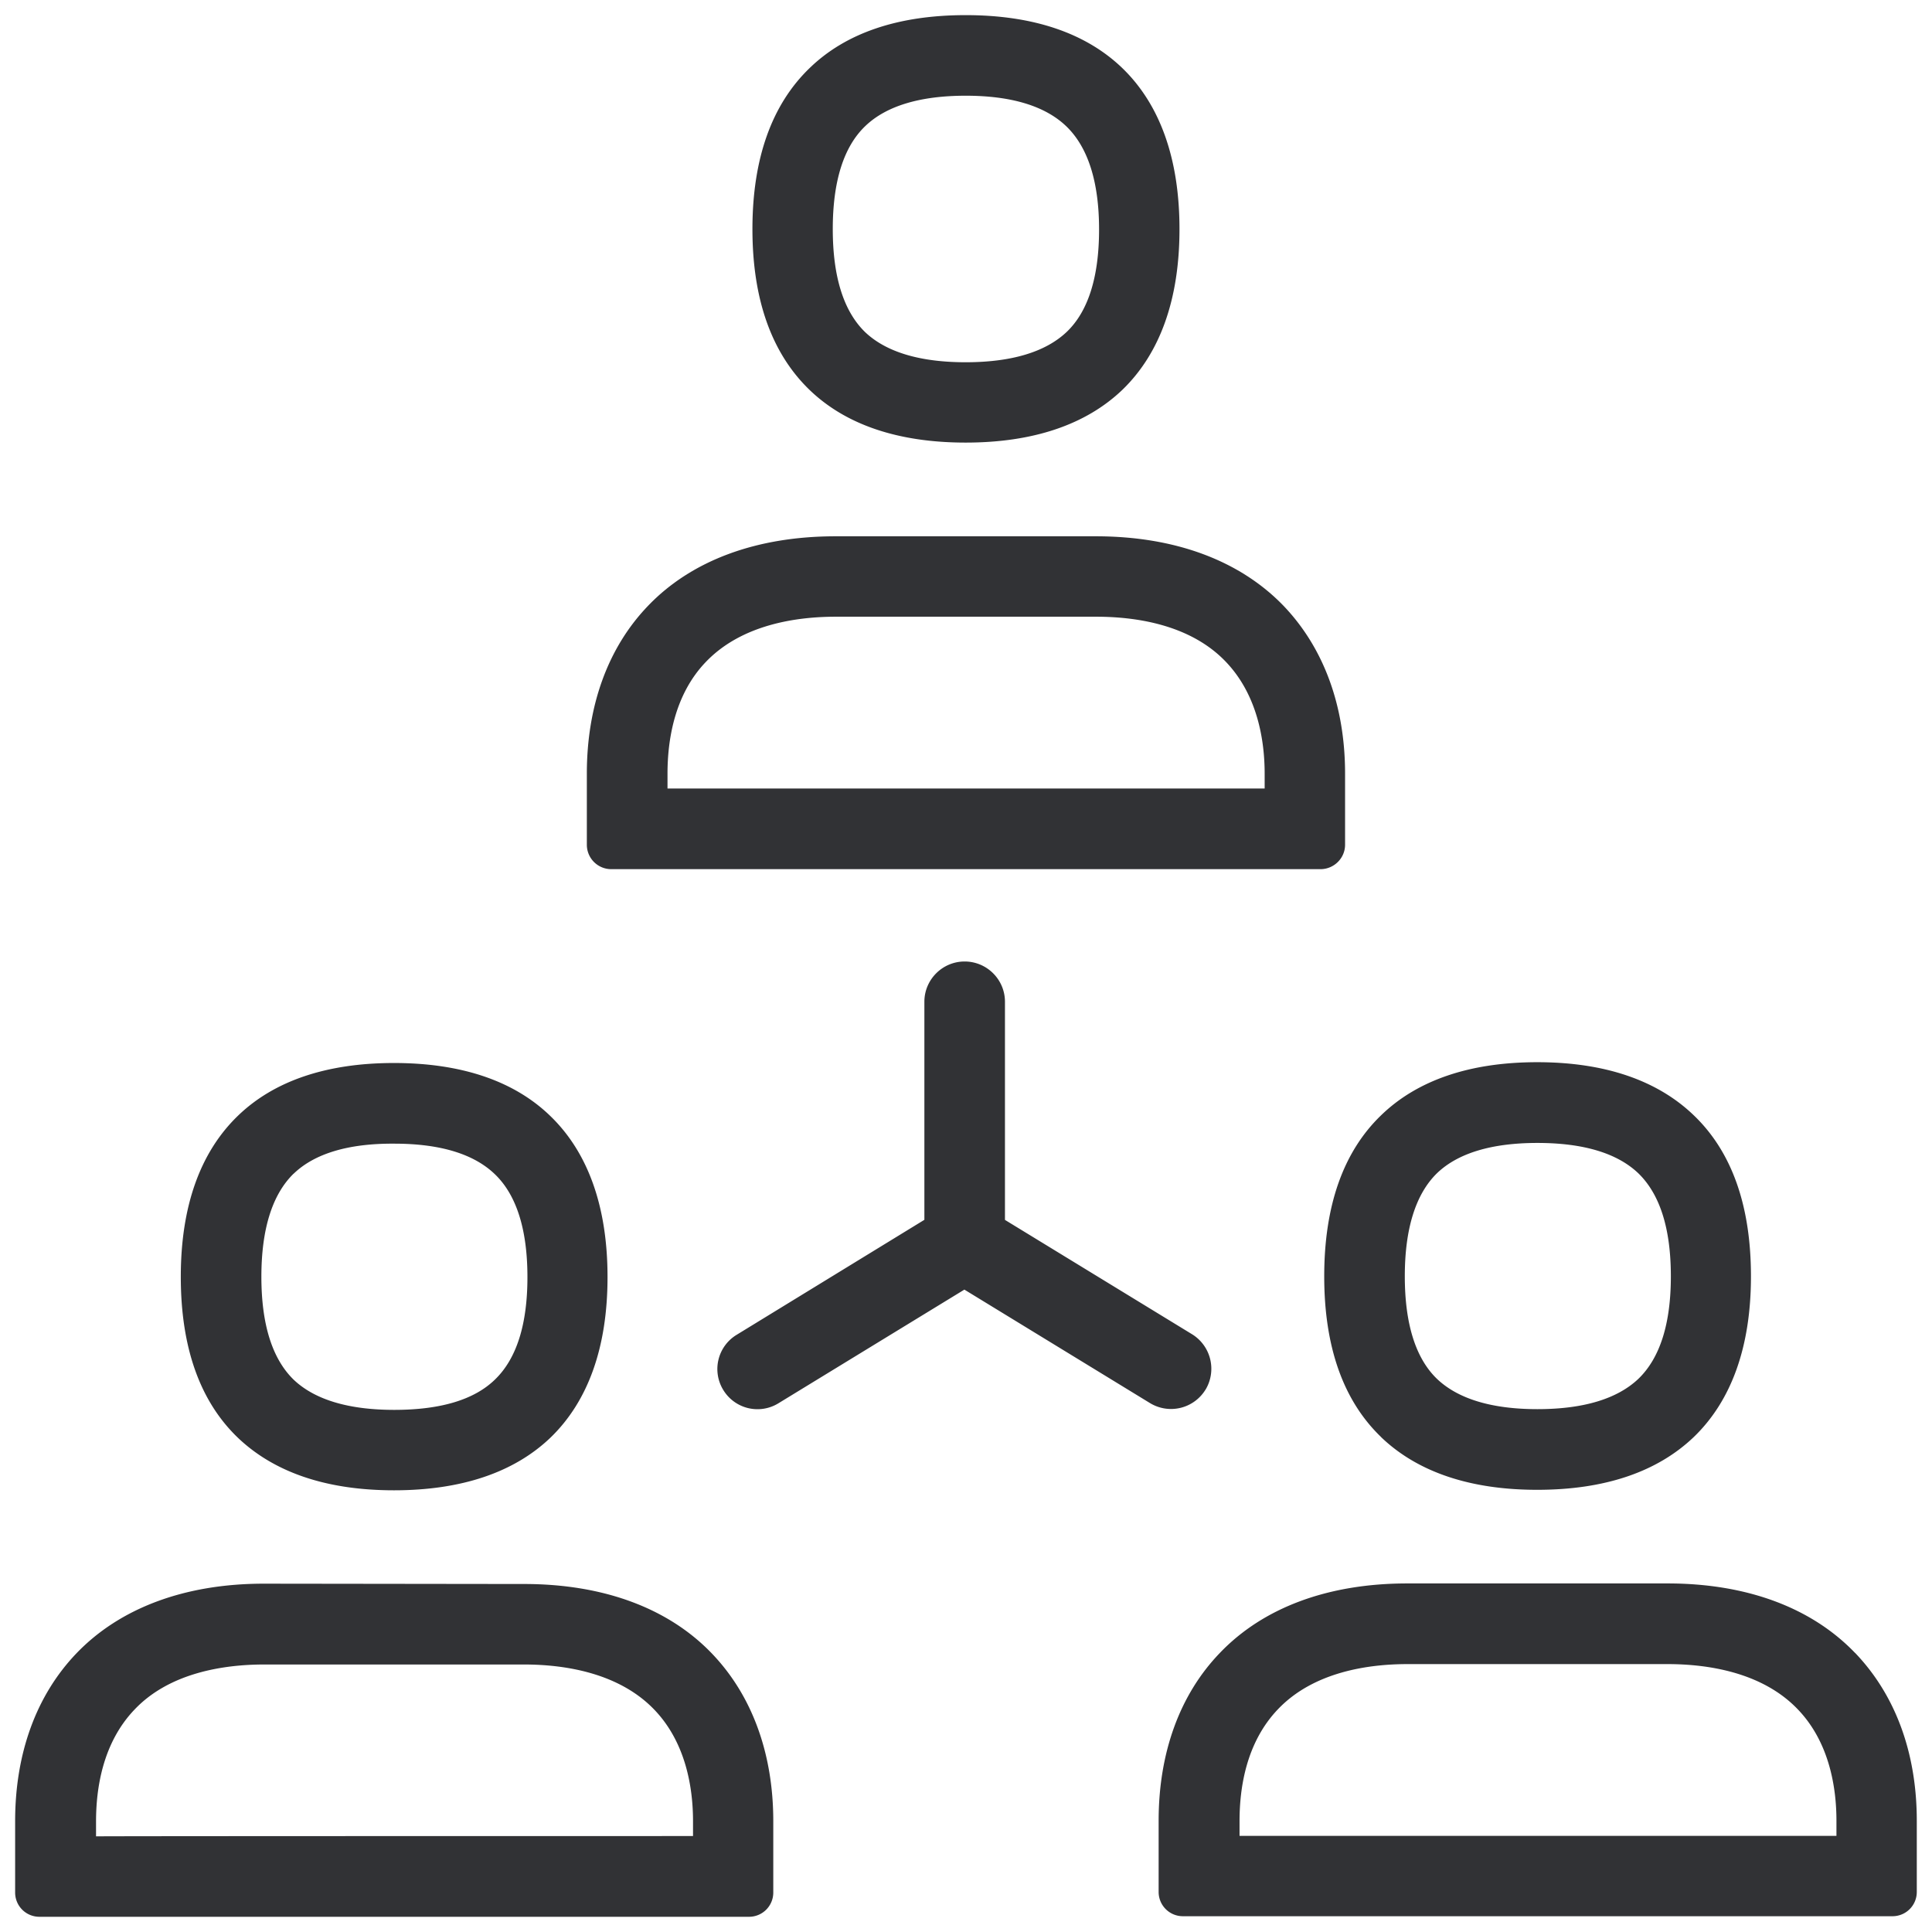 <svg width="24" height="24" viewBox="0 0 24 24" xmlns="http://www.w3.org/2000/svg"><path d="M10.749 1.566c-.27.258-.404.689-.404 1.28 0 .592.135 1.019.4 1.278.26.248.68.376 1.25.376.572 0 .993-.128 1.255-.376.269-.256.403-.686.403-1.274 0-.592-.138-1.022-.407-1.281-.262-.252-.682-.38-1.25-.38s-.988.128-1.247.377zm1.247 3.932c-.837 0-1.49-.221-1.94-.655-.47-.454-.709-1.123-.709-1.997 0-.874.239-1.546.71-2 .45-.437 1.102-.658 1.939-.658s1.492.221 1.946.658c.47.454.71 1.13.71 2 0 .87-.24 1.543-.71 1.997-.454.434-1.11.655-1.946.655zM8.292 9.61v.185h7.418V9.61c0-.403-.084-.974-.484-1.391-.444-.464-1.123-.558-1.61-.558h-3.234c-.49 0-1.166.097-1.61.558-.4.413-.48.988-.48 1.391zm-.7 1.187a.303.303 0 01-.302-.303V9.61c0-.843.262-1.566.76-2.084.54-.564 1.348-.864 2.33-.864h3.233c.981 0 1.788.3 2.332.864.498.521.764 1.24.764 2.084v.884c0 .165-.135.3-.3.303H7.593zM3.647 14.58c-.265.259-.4.689-.4 1.28 0 .592.135 1.019.4 1.278.26.248.68.376 1.25.376.572 0 .992-.124 1.251-.376.27-.26.404-.686.404-1.274s-.135-1.019-.404-1.277c-.262-.253-.682-.38-1.25-.38-.572-.004-.992.124-1.25.373zm1.247 3.933c-.837 0-1.489-.222-1.942-.656-.471-.454-.706-1.123-.706-1.997 0-.87.238-1.542.706-1.996.45-.437 1.105-.659 1.942-.659s1.493.222 1.943.659c.47.454.71 1.13.71 2 0 .87-.24 1.543-.71 1.996-.45.43-1.102.653-1.943.653zm3.715 4.295v-.185c0-.403-.084-.974-.484-1.388-.444-.46-1.123-.558-1.614-.558H3.28c-.49 0-1.17.098-1.607.558-.4.417-.48.985-.48 1.392v.185c-.004-.004 7.415-.004 7.415-.004zM6.51 19.677c.985 0 1.792.299 2.333.863.5.521.763 1.244.763 2.084v.885a.301.301 0 01-.303.302H.49a.301.301 0 01-.302-.302v-.885c0-.843.262-1.563.76-2.084.54-.564 1.347-.867 2.329-.867l3.233.004zm11.341-5.103c-.265.259-.4.69-.4 1.28 0 .592.135 1.02.4 1.275.26.248.68.376 1.247.376.572 0 .992-.128 1.254-.376.27-.26.404-.686.404-1.274 0-.592-.135-1.019-.404-1.28-.262-.25-.682-.377-1.254-.377-.568 0-.988.127-1.247.376zm-.695 3.277c-.471-.453-.706-1.122-.706-1.996 0-.874.235-1.546.706-2 .45-.437 1.105-.66 1.94-.66.836 0 1.491.223 1.945.66.474.454.71 1.126.71 2 0 .87-.24 1.543-.71 1.996-.454.434-1.106.656-1.946.656-.834 0-1.489-.222-1.94-.656zm5.657 4.952v-.185c0-.404-.084-.975-.484-1.388-.444-.461-1.123-.558-1.614-.558h-3.23c-.49 0-1.166.097-1.607.558-.4.416-.48.984-.48 1.391v.185h7.415v-.003zm.232-2.27c.5.522.766 1.241.766 2.085v.884a.301.301 0 01-.302.302h-8.814a.301.301 0 01-.302-.302v-.884c0-.844.262-1.567.76-2.084.54-.565 1.347-.864 2.329-.864h3.233c.982 0 1.788.299 2.33.864zm-8.07-3.27a.502.502 0 01-.687.168L11.98 16.02l-2.31 1.412a.497.497 0 01-.685-.165.497.497 0 01.165-.685l2.333-1.429v-2.709c0-.276.225-.5.5-.5.276 0 .501.224.501.5v2.71l2.33 1.424a.504.504 0 01.161.686z" fill="#313235" fill-rule="nonzero"/></svg>